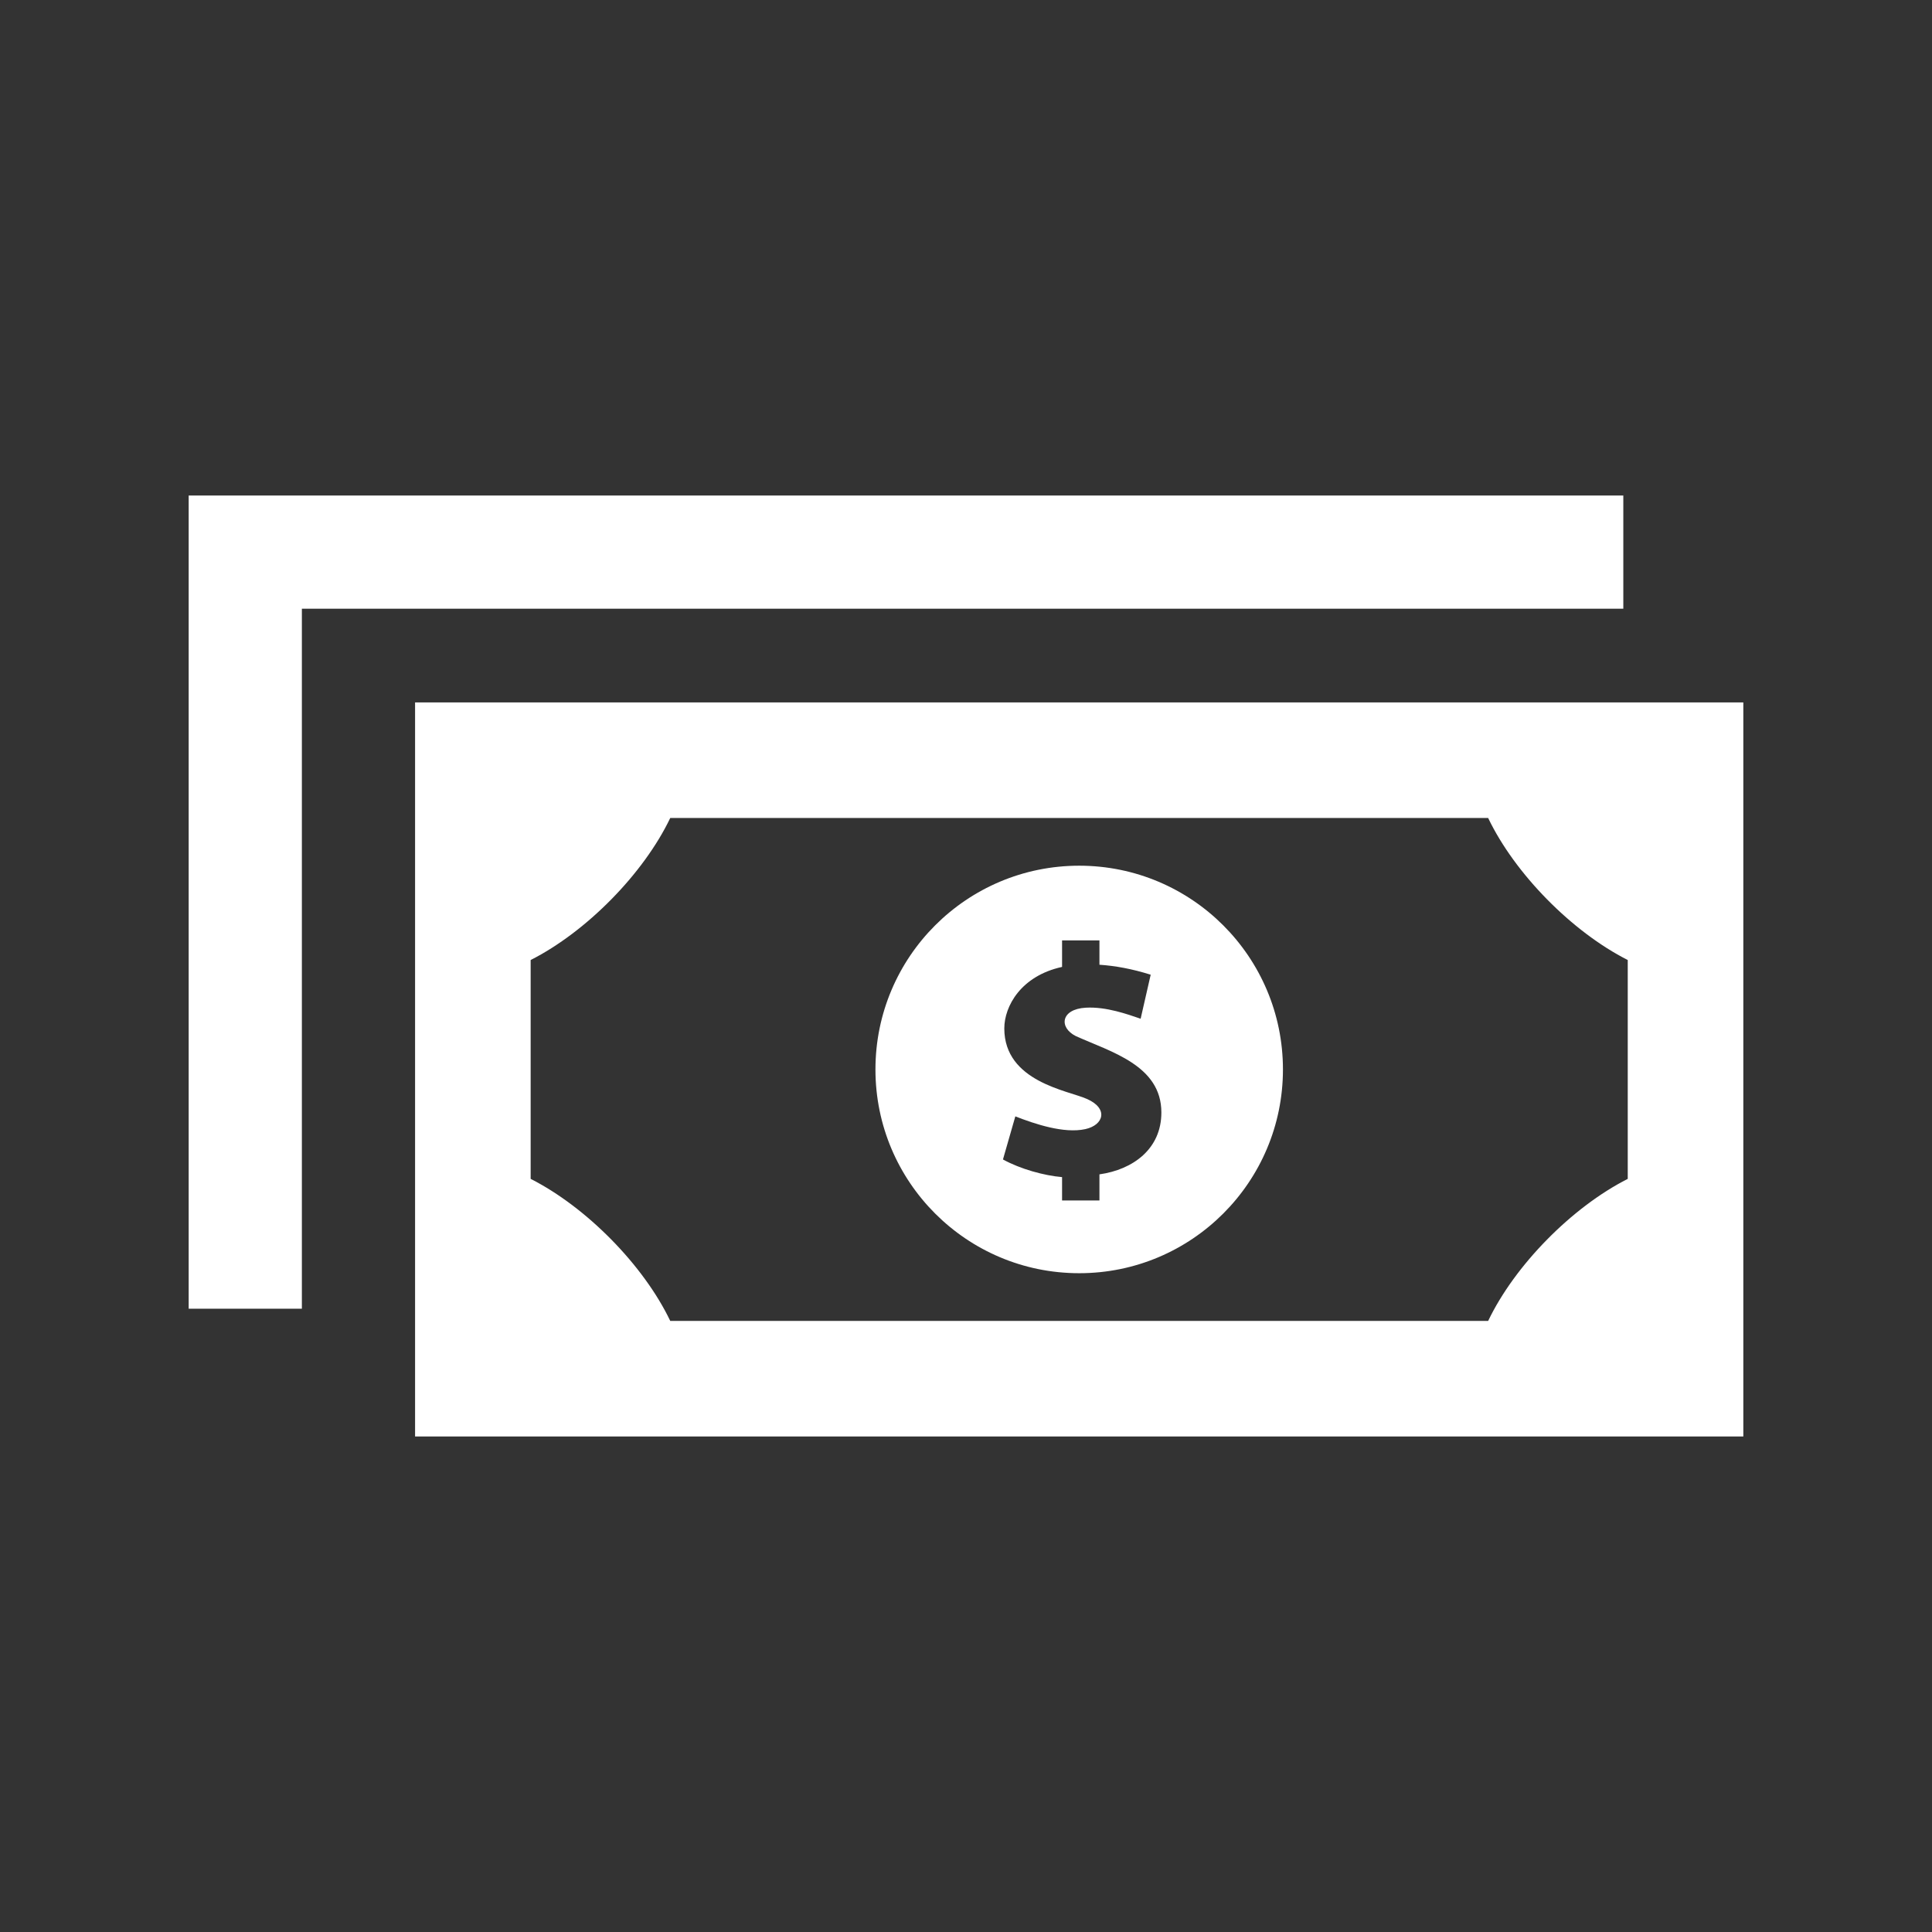 <?xml version="1.0" encoding="utf-8"?>

<!-- The icon can be used freely in both personal and commercial projects with no attribution required, but always appreciated. 
You may NOT sub-license, resell, rent, redistribute or otherwise transfer the icon without express written permission from iconmonstr.com -->

<!DOCTYPE svg PUBLIC "-//W3C//DTD SVG 1.1//EN" "http://www.w3.org/Graphics/SVG/1.1/DTD/svg11.dtd">
<svg version="1.1" xmlns="http://www.w3.org/2000/svg" xmlns:xlink="http://www.w3.org/1999/xlink" x="0px" y="0px"
	 width="512px" height="512px" viewBox="0 0 512 512" enable-background="new 0 0 512 512" xml:space="preserve">
<rect x="0" y="0" width="512" height="512" fill="#333333" stroke="none"/>
<path fill="white" id="banknote-multi-2-icon" d="M285.998,229.419c-29.82,0-53.996,24.176-53.996,53.998c0,29.82,24.176,53.996,53.996,53.996
	c29.822,0,53.996-24.176,53.996-53.996C339.994,253.595,315.82,229.419,285.998,229.419z M291.365,311.216v6.926h-9.906v-6.195
	c-4.756-0.406-11.037-2.129-15.664-4.678l3.277-11.418c5.24,2.041,12.885,4.611,18.539,3.379c4.943-1.08,6.189-5.52,0.369-8.027
	c-4.914-2.207-21.83-4.514-21.83-18.66c0-5.861,4.393-13.916,15.309-16.299v-7.027h9.906v6.449c4.246,0.293,8.578,1.076,13.58,2.641
	c-0.5,2.184-2.664,11.668-2.664,11.668c-3.453-1.174-9.098-3.229-14.518-2.926c-6.699,0.377-7.178,5.268-2.664,7.525
	c9.262,4.188,22.676,7.75,22.676,20.242C307.789,304.468,300.268,309.964,291.365,311.216z M109.998,186.149v194.535H462V186.149
	H109.998z M394.377,350.054H177.621c-7.07-14.781-22.229-30.16-36.992-37.639v-57.998c14.764-7.477,29.922-22.857,36.992-37.637
	h216.756c7.07,14.779,22.229,30.16,36.992,37.637v57.998C416.605,319.894,401.447,335.272,394.377,350.054z M430.195,131.315v30H80
	v185.508H50V131.315H430.195z"/>
</svg>
